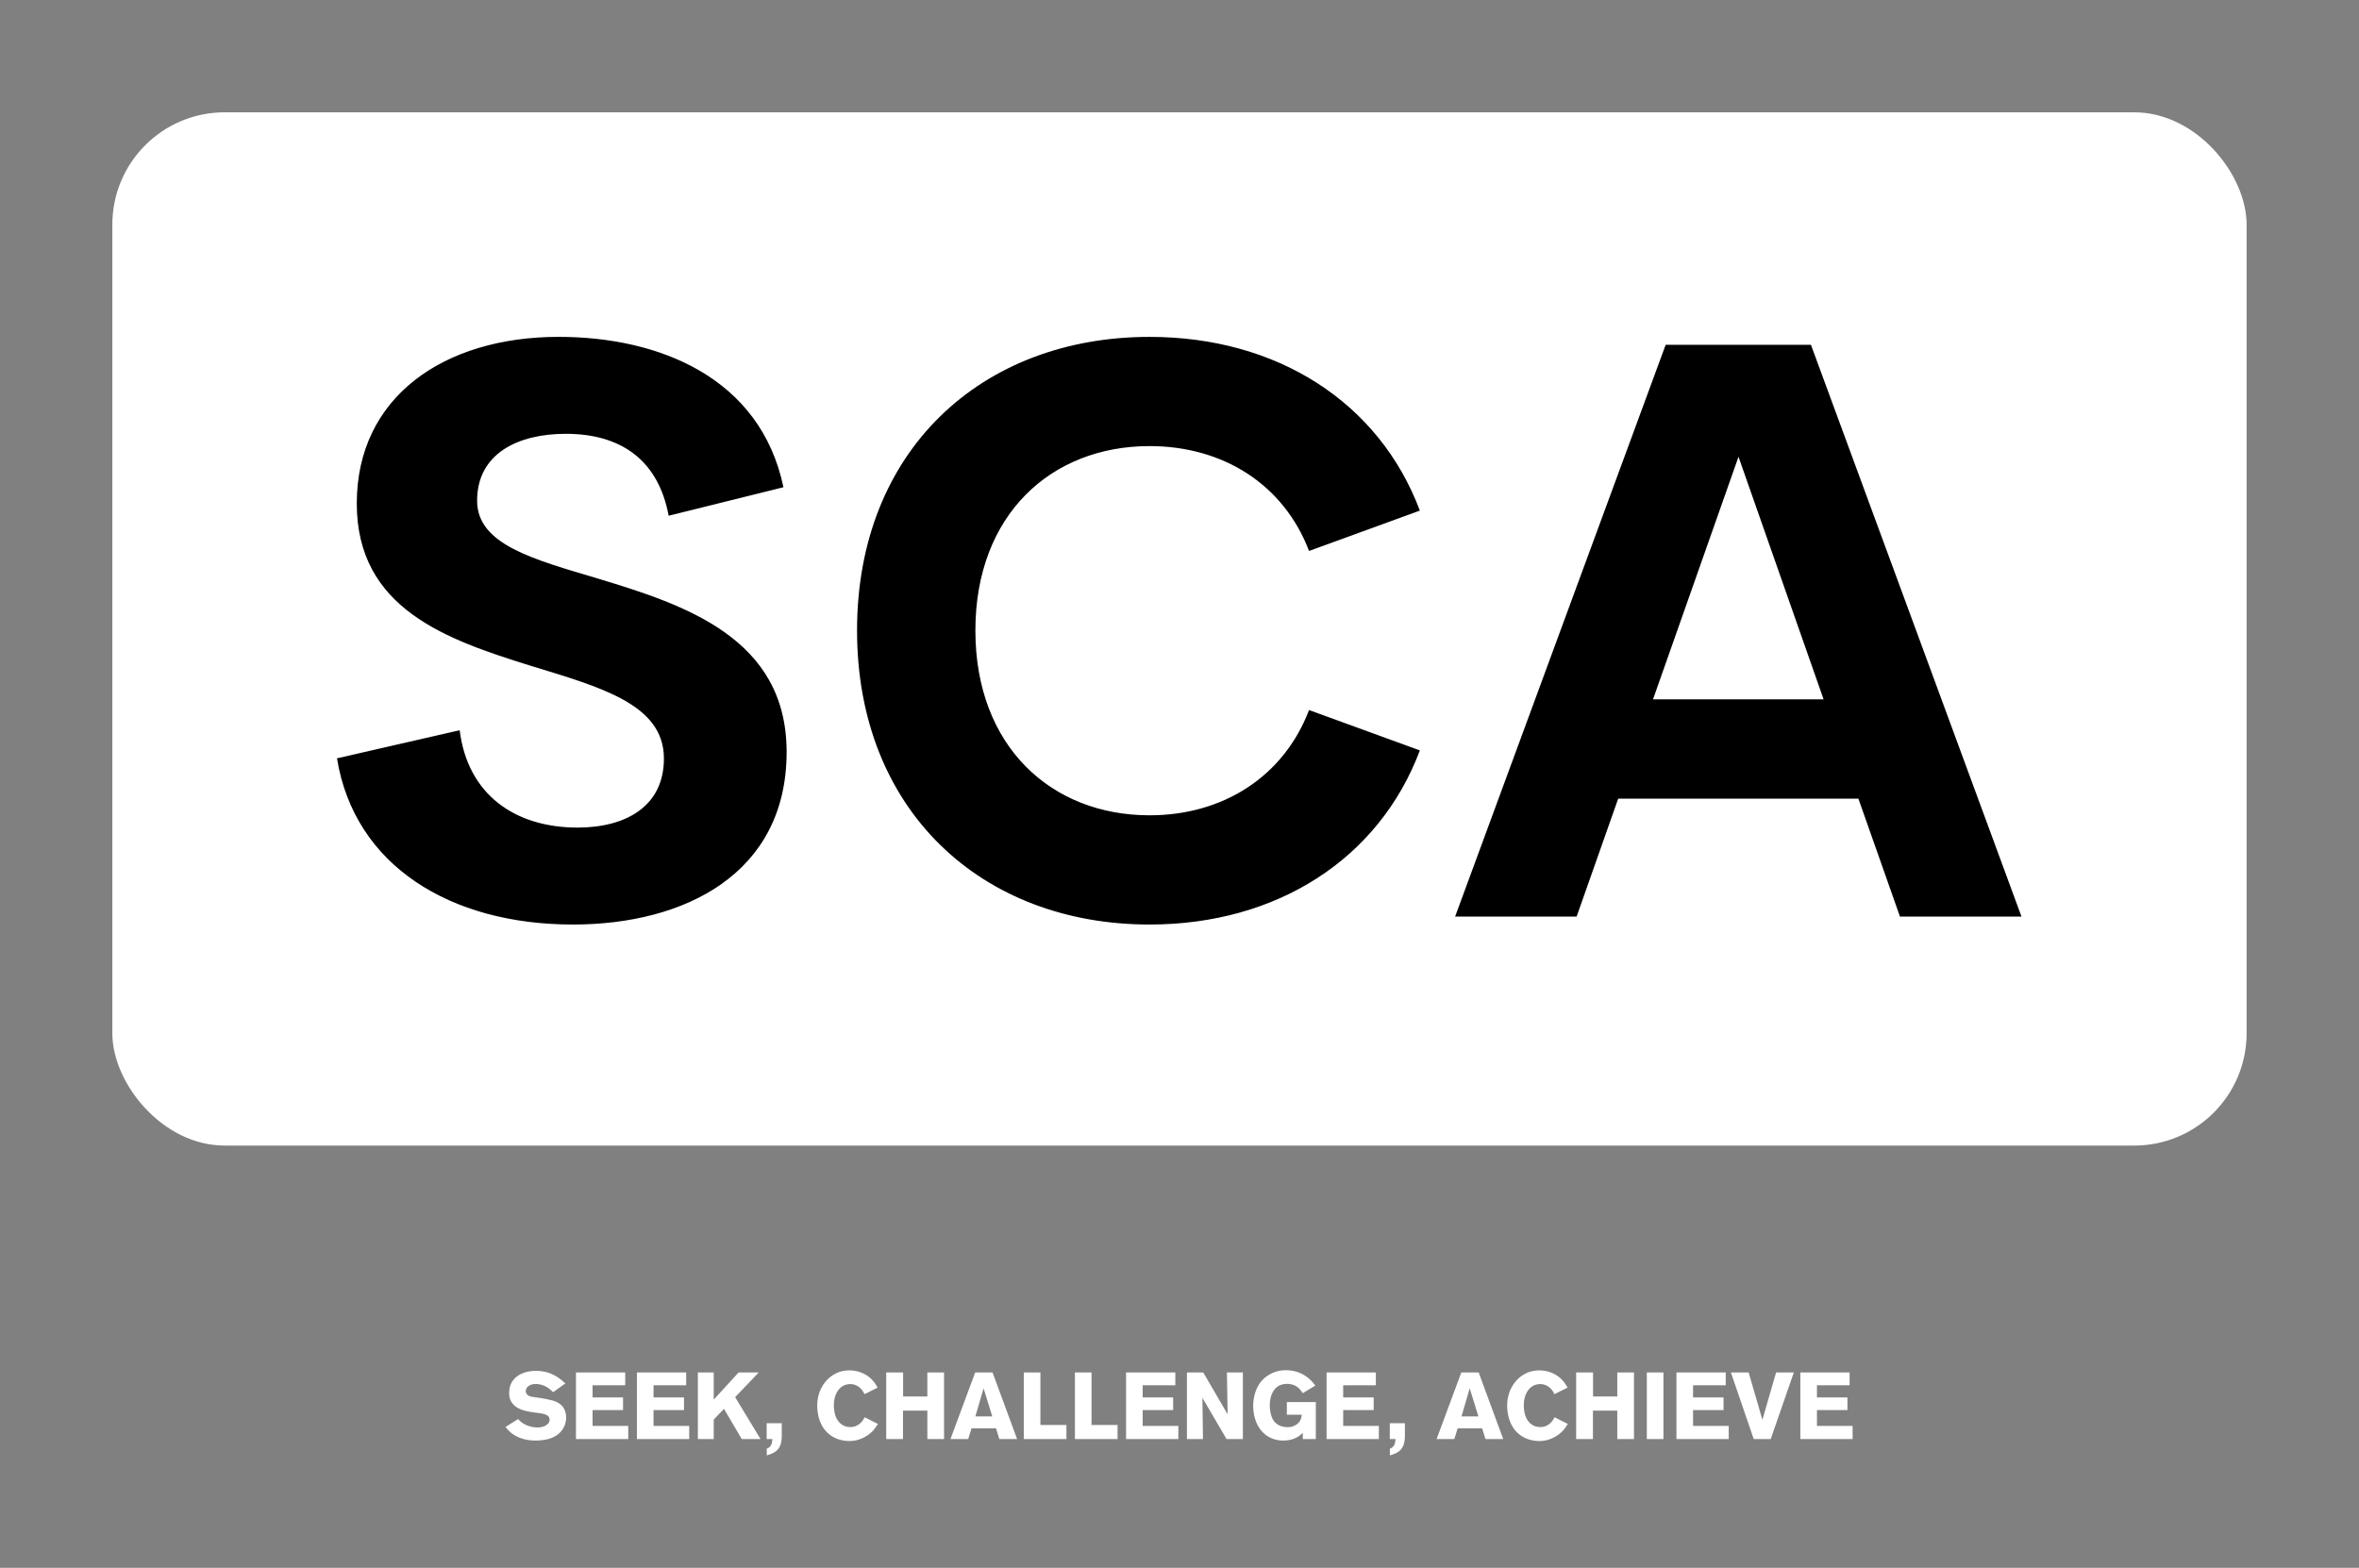 
        <svg xmlns="http://www.w3.org/2000/svg" xmlns:xlink="http://www.w3.org/1999/xlink" version="1.1" width="3315.789" height="2204.05" viewBox="0 0 3315.789 2204.05">
			
			<rect x="0" y="0" width="3315.789" height="2204.05" fill="#808080" stroke="none"/>
			
			<g transform="scale(15.789) translate(10, 10)">
				<defs id="SvgjsDefs1027"/><g id="SvgjsG1028" featureKey="nameGroupContainer" transform="matrix(1,0,0,1,0,0)" fill="#fff"><rect xmlns="http://www.w3.org/2000/svg" width="190" height="92" rx="10" ry="10"/></g><g id="SvgjsG1029" featureKey="nameFeature-0" transform="matrix(1.804,0,0,1.804,17.499,-0.547)" fill="#000000"><path d="M13.027 40.391 c-6.055 0 -10.781 -2.91 -11.641 -8.203 l6.055 -1.387 c0.391 3.164 2.715 4.805 5.82 4.805 c2.383 0 4.277 -1.055 4.258 -3.438 c-0.02 -2.656 -3.144 -3.496 -6.582 -4.551 c-4.141 -1.289 -8.574 -2.812 -8.574 -8.008 c0 -5.254 4.297 -8.223 9.961 -8.223 c4.961 0 9.961 2.012 11.094 7.422 l-5.664 1.406 c-0.527 -2.812 -2.422 -4.043 -5.078 -4.043 c-2.363 0 -4.375 0.977 -4.375 3.301 c0 2.168 2.773 2.891 5.977 3.848 c4.258 1.289 9.297 2.93 9.297 8.555 c0 5.996 -5.019 8.516 -10.547 8.516 z M41.484 40.391 c-8.301 0 -14.434 -5.644 -14.434 -14.512 s6.133 -14.492 14.434 -14.492 c6.289 0 11.328 3.223 13.34 8.574 l-5.469 1.992 c-1.25 -3.281 -4.238 -5.176 -7.871 -5.176 c-4.863 0 -8.594 3.398 -8.594 9.102 s3.731 9.121 8.594 9.121 c3.633 0 6.621 -1.914 7.871 -5.195 l5.469 1.992 c-2.012 5.352 -7.051 8.594 -13.34 8.594 z M78.516 40 l-2.051 -5.82 l-11.855 0 l-2.051 5.82 l-5.996 0 l10.391 -28.223 l7.168 0 l10.391 28.223 l-5.996 0 z M66.329 29.277 l8.418 0 l-4.199 -11.973 z"/></g><g id="SvgjsG1030" featureKey="sloganFeature-0" transform="matrix(0.42,0,0,0.42,34.924,109.731)" fill="#fff"><path d="M13.04 15.42 c0 0.4 -0.04 1.24 -0.56 2.2 c-1.22 2.22 -3.76 2.52 -4.44 2.6 c-0.46 0.06 -0.94 0.1 -1.42 0.1 c-2.8 0 -4.38 -0.94 -5.32 -1.7 c-0.38 -0.32 -0.56 -0.52 -1.12 -1.18 l2.68 -1.68 c0.06 0.06 0.34 0.38 0.62 0.6 c0.92 0.76 2.28 1.18 3.46 1.18 c0.16 0 0.64 0 1.1 -0.14 c0.1 -0.02 1.5 -0.42 1.5 -1.5 c0 -1.3 -1.88 -1.34 -3.14 -1.52 c-0.66 -0.08 -1.34 -0.2 -2 -0.36 c-1.02 -0.26 -1.96 -0.64 -2.66 -1.48 c-0.14 -0.16 -0.42 -0.52 -0.6 -1.04 c-0.06 -0.2 -0.18 -0.66 -0.18 -1.24 c0 -0.12 0.02 -0.58 0.08 -0.98 c0.16 -0.9 0.54 -1.62 1.22 -2.26 c0.7 -0.66 2.08 -1.48 4.4 -1.48 c0.86 0 2.74 0.1 4.66 1.4 c0.48 0.32 0.76 0.56 1.56 1.26 l-2.6 1.86 c-0.78 -0.76 -1.32 -1.2 -2.38 -1.54 c-0.18 -0.04 -0.72 -0.2 -1.32 -0.2 c-1.44 0 -2.1 0.84 -2.1 1.5 c0 0.38 0.2 0.64 0.3 0.74 c0.48 0.52 1.26 0.5 2.58 0.7 c0.8 0.12 1.58 0.28 2.36 0.46 c0.5 0.1 2.32 0.46 3.04 2.18 c0.1 0.26 0.28 0.8 0.28 1.52 z M26.2 20 l-11.08 0 l0 -14.12 l10.44 0 l0 2.72 l-6.92 0 l0 2.58 l6.46 0 l0 2.68 l-6.46 0 l0 3.36 l7.56 0 l0 2.78 z M39.12 20 l-11.08 0 l0 -14.12 l10.44 0 l0 2.72 l-6.92 0 l0 2.58 l6.46 0 l0 2.68 l-6.46 0 l0 3.36 l7.56 0 l0 2.78 z M54.24 20 l-3.98 0 l-3.76 -6.4 l-2.18 2.26 l0 4.14 l-3.36 0 l0 -14.12 l3.36 0 l0 5.76 l5.28 -5.76 l4.26 0 l-5 5.24 z M58.74 19.38 c0 2.36 -0.9 3.48 -3.18 4.08 l0 -1.42 c0.98 -0.36 1.12 -1.1 1.2 -2.04 l-1.22 0 l0 -3.36 l3.2 0 l0 2.74 z M79.12 16.8 c-0.42 0.64 -0.72 1.06 -0.92 1.3 c-0.64 0.72 -2.4 2.32 -5.16 2.32 c-0.5 0 -1.66 -0.06 -2.88 -0.6 c-3.72 -1.68 -3.9 -5.78 -3.9 -6.9 c0 -0.86 0.1 -3.08 1.72 -5.04 c0.64 -0.8 2.24 -2.44 5.12 -2.44 c1.9 0 3.74 0.78 4.98 2.2 c0.52 0.6 0.84 1.22 0.98 1.46 l-2.78 1.38 c-0.2 -0.4 -0.34 -0.62 -0.46 -0.78 c-0.26 -0.38 -1.12 -1.36 -2.56 -1.36 c-0.4 0 -1.34 0.08 -2.14 0.84 c-0.58 0.54 -1.34 1.72 -1.34 3.66 c0 0.18 0 0.52 0.06 0.96 c0.24 1.94 1.08 2.82 1.86 3.26 c0.26 0.16 0.8 0.4 1.56 0.4 c1.98 0 2.74 -1.54 3.06 -2.08 z M93.14 20 l-3.54 0 l0 -6.02 l-5.16 0 l0 6.02 l-3.56 0 l0 -14.12 l3.58 0 l0 5.1 l5.14 0 l0 -5.1 l3.54 0 l0 14.12 z M108.62 20 l-3.76 0 l-0.7 -2.26 l-5.2 0 l-0.7 2.26 l-3.76 0 l5.24 -14.12 l3.68 0 z M103.36 15.2 l-1.84 -5.96 l-1.74 5.96 l3.58 0 z M119.08 20 l-9.04 0 l0 -14.12 l3.52 0 l0 11.14 l5.52 0 l0 2.98 z M129.92 20 l-9.04 0 l0 -14.12 l3.52 0 l0 11.14 l5.52 0 l0 2.98 z M142.8 20 l-11.08 0 l0 -14.12 l10.44 0 l0 2.72 l-6.92 0 l0 2.58 l6.46 0 l0 2.68 l-6.46 0 l0 3.36 l7.56 0 l0 2.78 z M156.48 20 l-3.46 0 l-5.12 -8.74 l0.12 8.74 l-3.4 0 l0 -14.12 l3.46 0 l5.16 8.86 l-0.14 -8.86 l3.38 0 l0 14.12 z M171.94 20 l-2.76 0 l0 -1.3 c-0.38 0.34 -0.68 0.58 -0.86 0.7 c-1.32 0.88 -2.74 0.92 -3.3 0.92 c-0.5 0 -1.54 -0.04 -2.72 -0.6 c-2.56 -1.24 -3.64 -4.06 -3.64 -6.78 c0 -1.04 0.2 -4.8 3.48 -6.64 c0.58 -0.34 1.76 -0.9 3.48 -0.9 c2.64 0 4.26 1.24 5 1.9 c0.5 0.44 0.82 0.84 1.22 1.36 l-2.68 1.62 c-0.06 -0.1 -0.46 -0.74 -0.9 -1.12 c-0.9 -0.82 -1.98 -0.86 -2.38 -0.86 c-0.26 0 -1.2 0.02 -1.94 0.5 c-0.84 0.54 -1.76 1.78 -1.76 4.04 c0 0.3 0 2.28 0.98 3.48 c0.36 0.44 0.84 0.68 1.02 0.78 c0.26 0.12 0.9 0.38 1.7 0.38 c0.24 0 0.68 0 1.22 -0.18 c0.28 -0.1 1.14 -0.44 1.56 -1.3 c0.22 -0.44 0.28 -1.04 0.3 -1.16 l-3.16 0 l0 -2.68 l6.14 0 l0 7.84 z M185.3 20 l-11.08 0 l0 -14.12 l10.44 0 l0 2.72 l-6.92 0 l0 2.58 l6.46 0 l0 2.68 l-6.46 0 l0 3.36 l7.56 0 l0 2.78 z M190.82 19.38 c0 2.36 -0.9 3.48 -3.18 4.08 l0 -1.42 c0.98 -0.36 1.12 -1.1 1.2 -2.04 l-1.22 0 l0 -3.36 l3.2 0 l0 2.74 z M211.66 20 l-3.76 0 l-0.7 -2.26 l-5.2 0 l-0.7 2.26 l-3.76 0 l5.24 -14.12 l3.68 0 z M206.4 15.2 l-1.84 -5.96 l-1.74 5.96 l3.58 0 z M225.36 16.8 c-0.42 0.64 -0.72 1.06 -0.92 1.3 c-0.64 0.72 -2.4 2.32 -5.16 2.32 c-0.5 0 -1.66 -0.06 -2.88 -0.6 c-3.72 -1.68 -3.9 -5.78 -3.9 -6.9 c0 -0.86 0.1 -3.08 1.72 -5.04 c0.64 -0.8 2.24 -2.44 5.12 -2.44 c1.9 0 3.74 0.78 4.98 2.2 c0.52 0.6 0.84 1.22 0.98 1.46 l-2.78 1.38 c-0.2 -0.4 -0.34 -0.62 -0.46 -0.78 c-0.26 -0.38 -1.12 -1.36 -2.56 -1.36 c-0.4 0 -1.34 0.08 -2.14 0.84 c-0.58 0.54 -1.34 1.72 -1.34 3.66 c0 0.18 0 0.52 0.06 0.96 c0.24 1.94 1.08 2.82 1.86 3.26 c0.26 0.16 0.8 0.4 1.56 0.4 c1.98 0 2.74 -1.54 3.06 -2.08 z M239.38 20 l-3.54 0 l0 -6.02 l-5.16 0 l0 6.02 l-3.56 0 l0 -14.12 l3.58 0 l0 5.1 l5.14 0 l0 -5.1 l3.54 0 l0 14.12 z M245.62 20 l-3.52 0 l0 -14.12 l3.52 0 l0 14.12 z M259.46 20 l-11.08 0 l0 -14.12 l10.44 0 l0 2.72 l-6.92 0 l0 2.58 l6.46 0 l0 2.68 l-6.46 0 l0 3.36 l7.56 0 l0 2.78 z M273.26 5.88 l-4.9 14.12 l-3.6 0 l-4.84 -14.12 l3.76 0 l2.92 10.04 l2.9 -10.04 l3.76 0 z M285.72 20 l-11.08 0 l0 -14.12 l10.44 0 l0 2.72 l-6.92 0 l0 2.58 l6.46 0 l0 2.68 l-6.46 0 l0 3.36 l7.56 0 l0 2.78 z"/></g>
			</g>
		</svg>
	